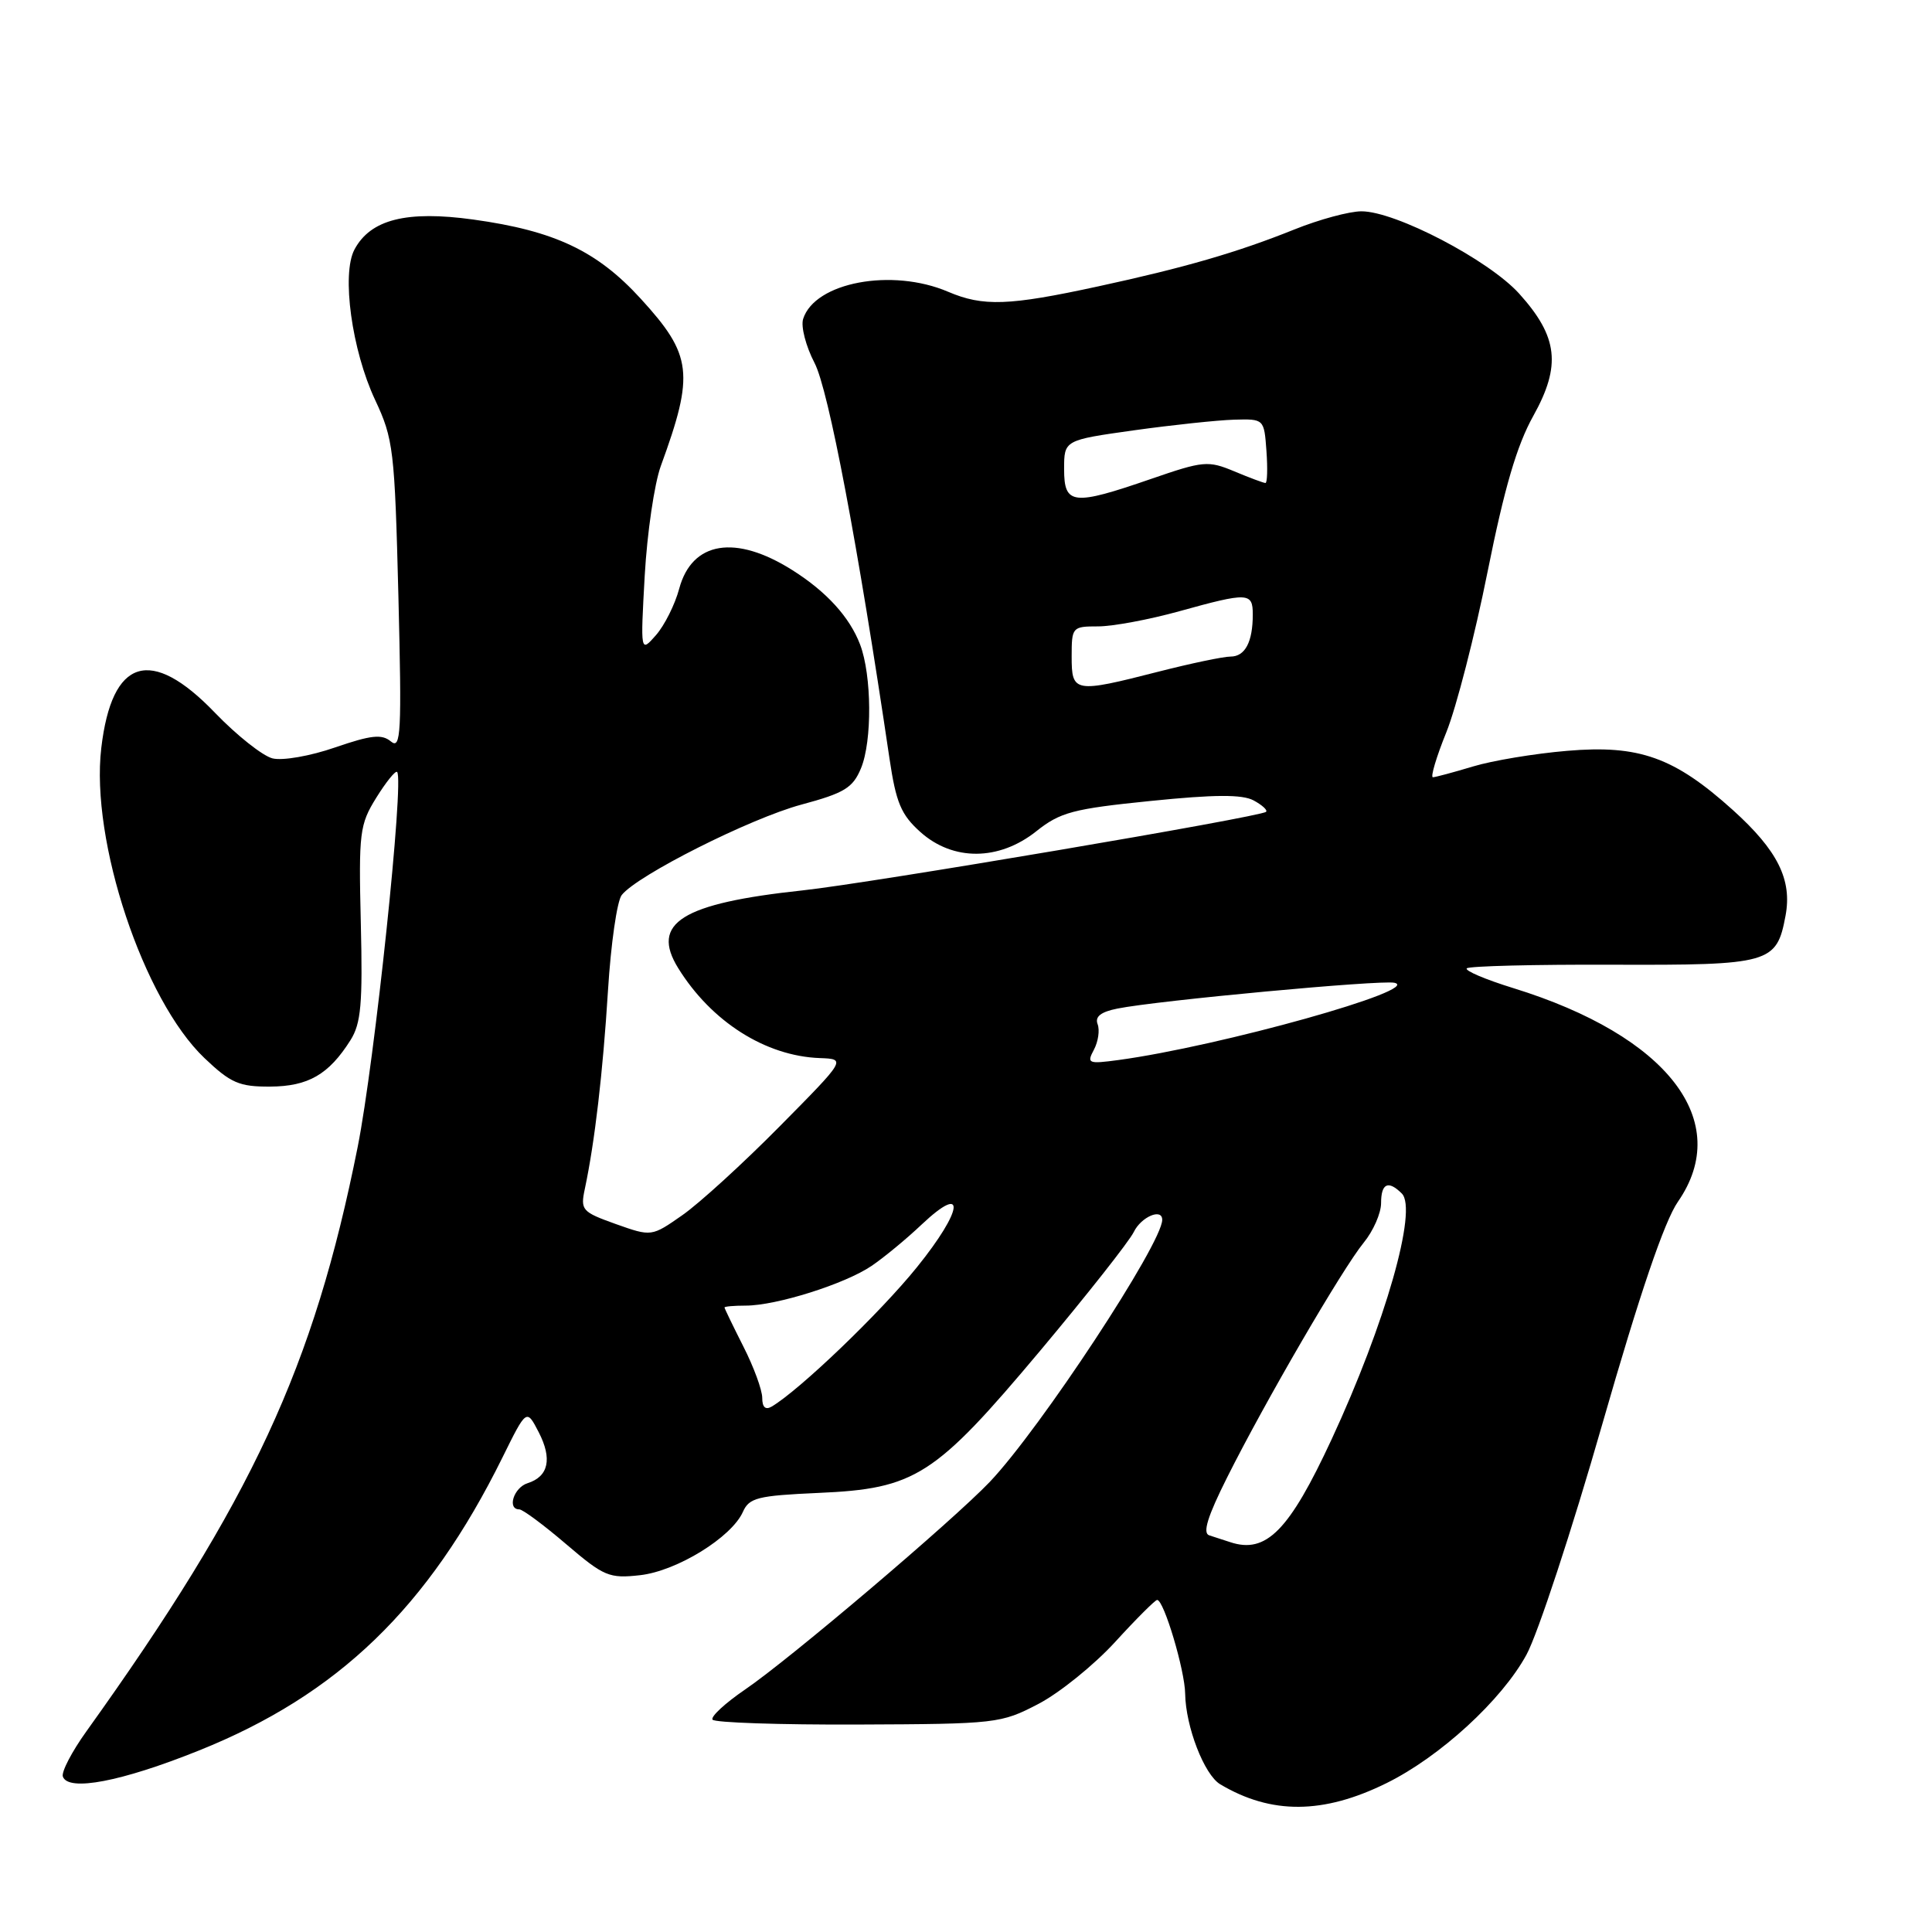 <?xml version="1.0" encoding="UTF-8" standalone="no"?>
<!DOCTYPE svg PUBLIC "-//W3C//DTD SVG 1.1//EN" "http://www.w3.org/Graphics/SVG/1.1/DTD/svg11.dtd" >
<svg xmlns="http://www.w3.org/2000/svg" xmlns:xlink="http://www.w3.org/1999/xlink" version="1.1" viewBox="0 0 256 256">
 <g >
 <path fill="currentColor"
d=" M 183.71 236.28 C 190.81 232.78 198.99 225.28 202.27 219.25 C 203.76 216.51 208.29 202.75 212.32 188.68 C 217.28 171.40 220.54 161.83 222.33 159.24 C 229.72 148.58 221.00 137.26 200.52 130.93 C 196.83 129.79 194.05 128.61 194.36 128.31 C 194.66 128.01 203.36 127.79 213.68 127.83 C 234.57 127.90 235.41 127.66 236.59 121.35 C 237.49 116.57 235.55 112.69 229.62 107.34 C 221.85 100.34 217.20 98.67 207.65 99.49 C 203.34 99.85 197.71 100.79 195.15 101.57 C 192.59 102.34 190.21 102.98 189.87 102.99 C 189.52 103.00 190.32 100.31 191.65 97.02 C 192.97 93.74 195.43 84.17 197.11 75.77 C 199.34 64.66 200.98 59.03 203.17 55.11 C 206.89 48.43 206.45 44.62 201.30 38.91 C 197.27 34.45 184.92 28.00 180.40 28.00 C 178.80 28.00 174.80 29.08 171.50 30.41 C 163.96 33.44 156.96 35.47 145.50 37.95 C 133.66 40.52 130.27 40.64 125.63 38.66 C 118.20 35.48 107.96 37.40 106.42 42.26 C 106.10 43.26 106.78 45.88 107.93 48.09 C 109.79 51.66 113.67 72.13 117.86 100.50 C 118.73 106.36 119.39 107.95 121.96 110.25 C 126.28 114.12 132.37 114.08 137.31 110.15 C 140.49 107.62 142.18 107.17 152.47 106.13 C 160.94 105.27 164.60 105.25 166.11 106.06 C 167.24 106.67 167.99 107.35 167.76 107.57 C 167.09 108.24 115.25 117.03 106.36 117.98 C 90.32 119.70 86.16 122.30 89.87 128.29 C 94.26 135.37 101.42 139.93 108.61 140.20 C 112.13 140.33 112.13 140.33 103.32 149.24 C 98.47 154.15 92.66 159.45 90.41 161.02 C 86.33 163.87 86.33 163.87 81.59 162.19 C 77.10 160.58 76.89 160.35 77.50 157.50 C 78.81 151.32 79.88 142.16 80.56 131.27 C 80.94 125.09 81.76 119.39 82.38 118.60 C 84.42 115.99 99.39 108.45 106.17 106.62 C 111.90 105.08 113.01 104.40 114.09 101.79 C 115.58 98.18 115.52 89.50 113.97 85.41 C 112.59 81.78 109.54 78.42 105.00 75.55 C 97.46 70.78 91.69 71.72 90.00 78.00 C 89.44 80.10 88.05 82.87 86.92 84.16 C 84.86 86.50 84.86 86.50 85.43 76.25 C 85.75 70.61 86.71 64.09 87.56 61.75 C 92.03 49.51 91.74 47.06 84.90 39.58 C 79.11 33.24 73.48 30.58 62.71 29.09 C 53.88 27.87 49.10 29.07 46.97 33.06 C 45.23 36.31 46.62 46.42 49.70 52.98 C 52.13 58.16 52.30 59.57 52.79 78.97 C 53.24 97.13 53.13 99.35 51.80 98.25 C 50.59 97.24 49.17 97.40 44.40 99.04 C 41.11 100.18 37.44 100.82 36.11 100.49 C 34.80 100.16 31.37 97.44 28.49 94.45 C 19.98 85.59 14.82 87.19 13.42 99.12 C 11.97 111.40 19.00 132.50 27.09 140.20 C 30.57 143.51 31.69 144.00 35.79 143.98 C 40.84 143.95 43.56 142.39 46.44 137.83 C 47.84 135.61 48.07 133.02 47.81 122.33 C 47.52 110.29 47.65 109.26 49.86 105.70 C 51.16 103.61 52.40 102.07 52.62 102.29 C 53.58 103.25 49.64 140.72 47.39 152.00 C 41.57 181.15 33.39 198.78 11.45 229.41 C 9.52 232.10 8.11 234.80 8.33 235.41 C 9.05 237.42 16.08 236.08 26.34 231.96 C 44.78 224.57 56.74 213.03 66.58 193.12 C 69.77 186.66 69.77 186.66 71.38 189.77 C 73.20 193.30 72.69 195.65 69.91 196.53 C 68.07 197.11 67.16 200.00 68.81 200.00 C 69.26 200.00 72.05 202.07 75.02 204.61 C 80.03 208.89 80.72 209.18 84.82 208.72 C 89.69 208.17 96.93 203.71 98.44 200.33 C 99.27 198.46 100.39 198.18 108.44 197.82 C 121.31 197.26 123.85 195.63 137.82 178.99 C 144.04 171.57 149.62 164.49 150.23 163.25 C 151.20 161.24 154.00 160.04 154.00 161.63 C 154.00 164.76 137.85 189.30 131.16 196.35 C 126.25 201.50 104.69 219.81 98.73 223.87 C 96.11 225.66 94.16 227.45 94.41 227.86 C 94.66 228.26 103.33 228.55 113.68 228.51 C 132.03 228.44 132.63 228.37 137.59 225.78 C 140.39 224.32 144.97 220.62 147.77 217.56 C 150.56 214.50 153.07 212.00 153.33 212.00 C 154.22 212.00 157.00 221.32 157.04 224.43 C 157.11 228.80 159.57 235.17 161.69 236.43 C 168.44 240.45 175.34 240.41 183.71 236.28 Z  M 163.00 204.34 C 162.18 204.07 160.93 203.66 160.23 203.44 C 159.32 203.16 160.01 200.93 162.60 195.77 C 167.62 185.74 177.89 168.09 180.69 164.67 C 181.96 163.12 183.00 160.76 183.00 159.42 C 183.00 156.79 183.95 156.35 185.75 158.15 C 187.87 160.27 183.56 175.39 176.45 190.71 C 170.82 202.84 167.77 205.93 163.00 204.34 Z  M 101.00 185.23 C 101.00 184.19 99.88 181.13 98.50 178.42 C 97.13 175.71 96.01 173.39 96.00 173.25 C 96.00 173.11 97.27 173.00 98.82 173.00 C 102.87 173.00 112.00 170.12 115.50 167.73 C 117.15 166.61 120.14 164.14 122.13 162.25 C 128.07 156.65 127.66 160.28 121.50 167.91 C 116.62 173.96 105.94 184.20 102.25 186.38 C 101.43 186.86 101.00 186.47 101.00 185.23 Z  M 144.95 139.09 C 145.52 138.02 145.74 136.50 145.44 135.71 C 145.06 134.71 145.86 134.08 148.07 133.64 C 153.40 132.57 182.88 129.83 184.75 130.22 C 188.71 131.06 161.68 138.63 148.20 140.46 C 144.18 141.00 143.98 140.91 144.95 139.09 Z  M 142.00 87.00 C 142.00 83.09 142.08 83.00 145.51 83.00 C 147.44 83.00 152.27 82.10 156.24 81.00 C 165.40 78.46 166.00 78.49 166.00 81.42 C 166.00 85.07 164.98 87.00 163.05 87.00 C 162.10 87.00 157.80 87.90 153.50 89.00 C 142.35 91.85 142.00 91.79 142.00 87.00 Z  M 141.00 62.16 C 141.00 58.32 141.00 58.32 150.25 57.02 C 155.34 56.31 161.30 55.68 163.50 55.61 C 167.50 55.50 167.50 55.50 167.81 59.75 C 167.98 62.09 167.92 64.00 167.68 64.00 C 167.44 64.00 165.59 63.31 163.56 62.46 C 160.08 61.01 159.47 61.06 152.52 63.46 C 142.15 67.04 141.00 66.91 141.00 62.16 Z "/>
</g>
</svg>